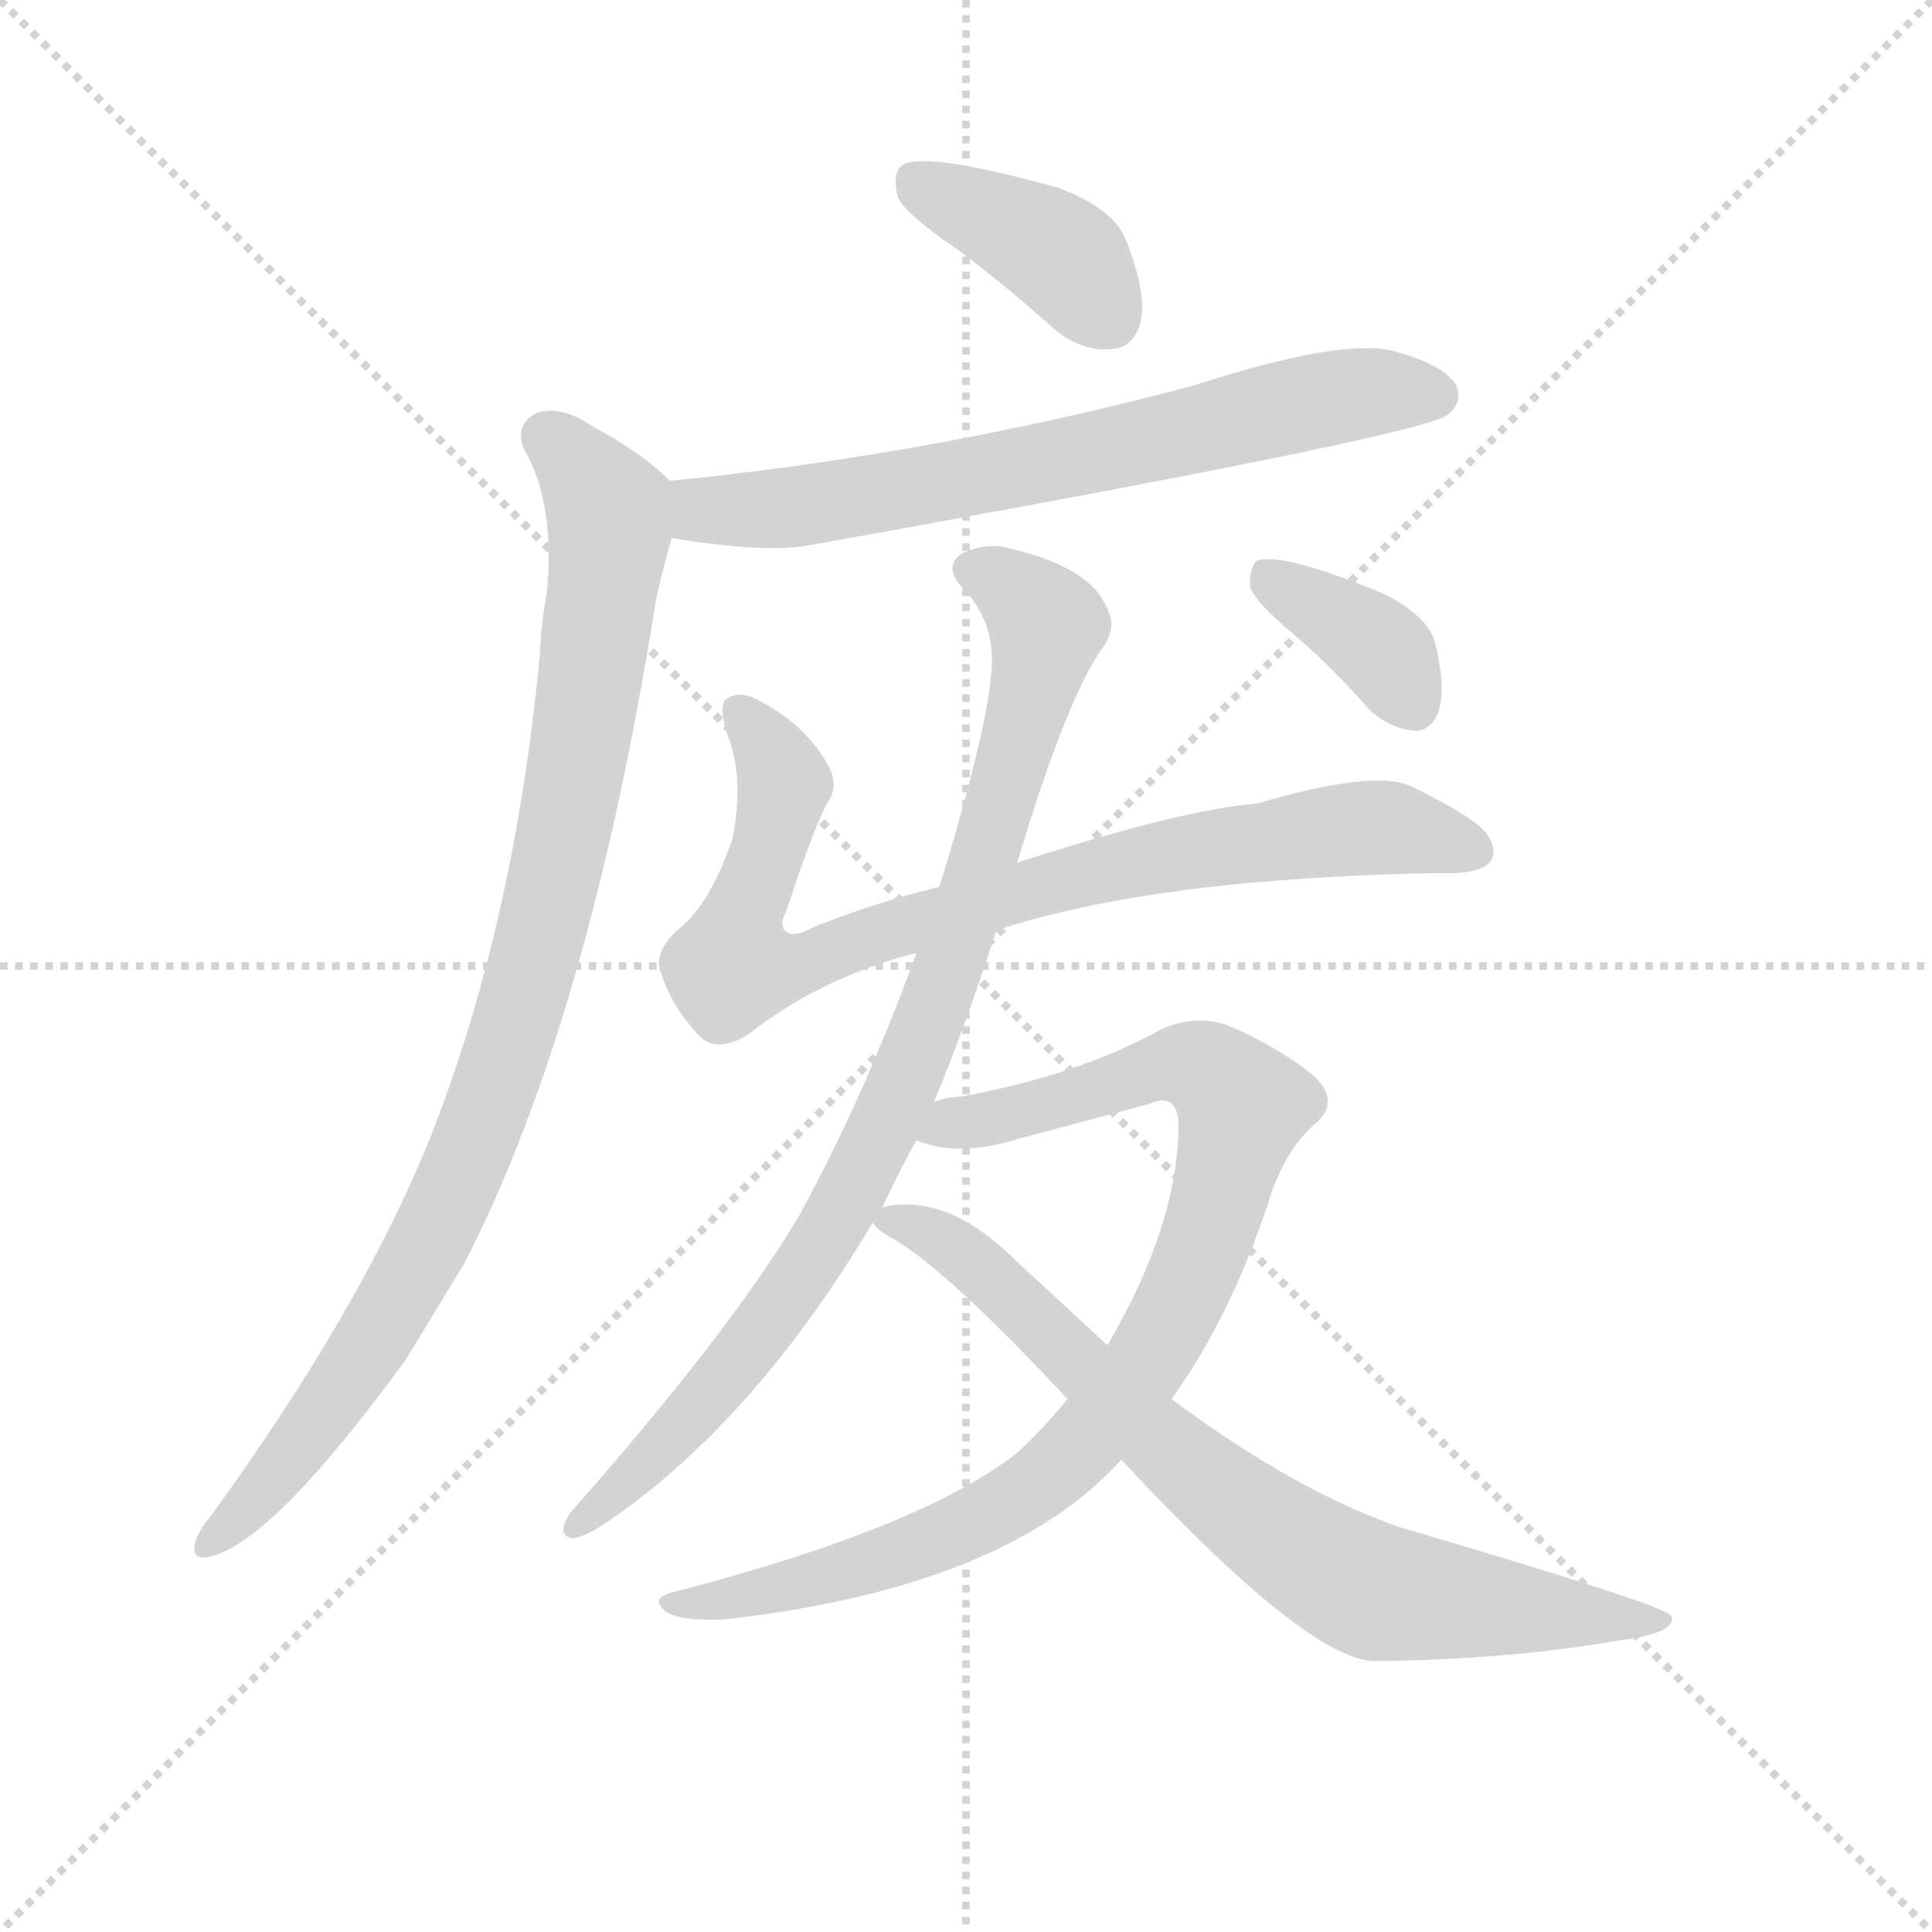 <svg version="1.1" viewBox="0 0 1024 1024" xmlns="http://www.w3.org/2000/svg">
  <g stroke="lightgray" stroke-dasharray="1,1" stroke-width="1" transform="scale(4, 4)">
    <line x1="0" y1="0" x2="256" y2="256"></line>
    <line x1="256" y1="0" x2="0" y2="256"></line>
    <line x1="128" y1="0" x2="128" y2="256"></line>
    <line x1="0" y1="128" x2="256" y2="128"></line>
  </g>
  <g transform="scale(0.92, -0.92) translate(60, -850)">
    <style type="text/css">
      
        @keyframes keyframes0 {
          from {
            stroke: blue;
            stroke-dashoffset: 397;
            stroke-width: 128;
          }
          56% {
            animation-timing-function: step-end;
            stroke: blue;
            stroke-dashoffset: 0;
            stroke-width: 128;
          }
          to {
            stroke: black;
            stroke-width: 1024;
          }
        }
        #make-me-a-hanzi-animation-0 {
          animation: keyframes0 0.573s both;
          animation-delay: 0s;
          animation-timing-function: linear;
        }
      
        @keyframes keyframes1 {
          from {
            stroke: blue;
            stroke-dashoffset: 701;
            stroke-width: 128;
          }
          70% {
            animation-timing-function: step-end;
            stroke: blue;
            stroke-dashoffset: 0;
            stroke-width: 128;
          }
          to {
            stroke: black;
            stroke-width: 1024;
          }
        }
        #make-me-a-hanzi-animation-1 {
          animation: keyframes1 0.82s both;
          animation-delay: 0.573s;
          animation-timing-function: linear;
        }
      
        @keyframes keyframes2 {
          from {
            stroke: blue;
            stroke-dashoffset: 962;
            stroke-width: 128;
          }
          76% {
            animation-timing-function: step-end;
            stroke: blue;
            stroke-dashoffset: 0;
            stroke-width: 128;
          }
          to {
            stroke: black;
            stroke-width: 1024;
          }
        }
        #make-me-a-hanzi-animation-2 {
          animation: keyframes2 1.033s both;
          animation-delay: 1.394s;
          animation-timing-function: linear;
        }
      
        @keyframes keyframes3 {
          from {
            stroke: blue;
            stroke-dashoffset: 856;
            stroke-width: 128;
          }
          74% {
            animation-timing-function: step-end;
            stroke: blue;
            stroke-dashoffset: 0;
            stroke-width: 128;
          }
          to {
            stroke: black;
            stroke-width: 1024;
          }
        }
        #make-me-a-hanzi-animation-3 {
          animation: keyframes3 0.947s both;
          animation-delay: 2.426s;
          animation-timing-function: linear;
        }
      
        @keyframes keyframes4 {
          from {
            stroke: blue;
            stroke-dashoffset: 907;
            stroke-width: 128;
          }
          75% {
            animation-timing-function: step-end;
            stroke: blue;
            stroke-dashoffset: 0;
            stroke-width: 128;
          }
          to {
            stroke: black;
            stroke-width: 1024;
          }
        }
        #make-me-a-hanzi-animation-4 {
          animation: keyframes4 0.988s both;
          animation-delay: 3.373s;
          animation-timing-function: linear;
        }
      
        @keyframes keyframes5 {
          from {
            stroke: blue;
            stroke-dashoffset: 926;
            stroke-width: 128;
          }
          75% {
            animation-timing-function: step-end;
            stroke: blue;
            stroke-dashoffset: 0;
            stroke-width: 128;
          }
          to {
            stroke: black;
            stroke-width: 1024;
          }
        }
        #make-me-a-hanzi-animation-5 {
          animation: keyframes5 1.004s both;
          animation-delay: 4.361s;
          animation-timing-function: linear;
        }
      
        @keyframes keyframes6 {
          from {
            stroke: blue;
            stroke-dashoffset: 779;
            stroke-width: 128;
          }
          72% {
            animation-timing-function: step-end;
            stroke: blue;
            stroke-dashoffset: 0;
            stroke-width: 128;
          }
          to {
            stroke: black;
            stroke-width: 1024;
          }
        }
        #make-me-a-hanzi-animation-6 {
          animation: keyframes6 0.884s both;
          animation-delay: 5.365s;
          animation-timing-function: linear;
        }
      
        @keyframes keyframes7 {
          from {
            stroke: blue;
            stroke-dashoffset: 372;
            stroke-width: 128;
          }
          55% {
            animation-timing-function: step-end;
            stroke: blue;
            stroke-dashoffset: 0;
            stroke-width: 128;
          }
          to {
            stroke: black;
            stroke-width: 1024;
          }
        }
        #make-me-a-hanzi-animation-7 {
          animation: keyframes7 0.553s both;
          animation-delay: 6.249s;
          animation-timing-function: linear;
        }
      
    </style>
    
      <path d="M 492 706 Q 520 685 549 659 Q 565 647 581 649 Q 593 650 597 664 Q 601 680 589 711 Q 582 730 549 742 Q 473 763 460 755 Q 454 751 457 737 Q 461 727 492 706 Z" fill="lightgray"></path>
    
      <path d="M 327 540 Q 382 531 407 536 Q 759 599 774 611 Q 783 618 779 628 Q 772 640 742 648 Q 711 655 628 628 Q 478 588 326 573 C 296 570 297 545 327 540 Z" fill="lightgray"></path>
    
      <path d="M 326 573 Q 310 589 282 604 Q 263 617 249 612 Q 236 605 242 591 Q 260 560 255 508 Q 252 493 251 473 Q 236 314 186 190 Q 146 93 61 -24 Q 55 -31 53 -37 Q 49 -49 60 -47 Q 96 -40 174 67 L 208 123 Q 280 264 318 505 Q 322 523 327 540 C 334 566 334 566 326 573 Z" fill="lightgray"></path>
    
      <path d="M 514 314 Q 605 344 768 347 Q 789 346 797 352 Q 804 358 797 369 Q 790 379 753 397 Q 732 407 664 387 Q 622 384 526 353 L 481 339 Q 444 330 409 316 Q 396 309 392 314 Q 389 318 393 325 Q 409 374 417 388 Q 424 398 416 411 Q 403 433 378 446 Q 366 453 358 447 Q 354 443 359 427 Q 369 402 362 367 Q 349 328 329 313 Q 316 300 321 289 Q 327 270 343 253 Q 353 243 371 254 Q 413 287 468 301 L 514 314 Z" fill="lightgray"></path>
    
      <path d="M 478 215 Q 496 258 514 314 L 526 353 Q 554 446 574 475 Q 584 488 578 499 Q 569 523 522 534 Q 509 538 494 531 Q 484 524 493 513 Q 509 497 511 477 Q 515 450 483 345 L 481 339 L 468 301 Q 437 216 400 149 Q 360 82 269 -21 Q 260 -34 269 -36 Q 273 -37 285 -30 Q 372 27 443 146 L 448 154 Q 463 185 468 193 L 478 215 Z" fill="lightgray"></path>
    
      <path d="M 615 44 Q 648 90 670 155 Q 679 186 697 202 Q 713 215 697 230 Q 678 246 648 259 Q 629 266 609 257 Q 560 230 492 218 Q 485 218 478 215 C 449 209 439 200 468 193 Q 492 183 527 194 L 602 214 Q 618 221 619 203 Q 619 145 578 75 L 555 44 Q 542 28 526 13 Q 471 -30 329 -67 Q 314 -70 323 -78 Q 330 -84 357 -83 Q 519 -65 586 9 L 615 44 Z" fill="lightgray"></path>
    
      <path d="M 586 9 Q 695 -108 733 -107 Q 811 -106 873 -95 Q 906 -91 903 -81 Q 900 -75 747 -30 Q 686 -9 615 44 L 578 75 L 526 123 Q 492 157 461 156 Q 451 156 448 154 C 435 152 435 152 443 146 Q 444 142 455 136 Q 486 118 555 44 L 586 9 Z" fill="lightgray"></path>
    
      <path d="M 686 484 Q 708 465 730 440 Q 742 430 755 429 Q 765 429 769 441 Q 773 454 767 479 Q 763 495 737 508 Q 679 532 664 527 Q 660 523 660 512 Q 664 502 686 484 Z" fill="lightgray"></path>
    
    
      <clipPath id="make-me-a-hanzi-clip-0">
        <path d="M 492 706 Q 520 685 549 659 Q 565 647 581 649 Q 593 650 597 664 Q 601 680 589 711 Q 582 730 549 742 Q 473 763 460 755 Q 454 751 457 737 Q 461 727 492 706 Z"></path>
      </clipPath>
      <path clip-path="url(#make-me-a-hanzi-clip-0)" d="M 466 747 L 551 703 L 579 667" fill="none" id="make-me-a-hanzi-animation-0" stroke-dasharray="269 538" stroke-linecap="round"></path>
    
      <clipPath id="make-me-a-hanzi-clip-1">
        <path d="M 327 540 Q 382 531 407 536 Q 759 599 774 611 Q 783 618 779 628 Q 772 640 742 648 Q 711 655 628 628 Q 478 588 326 573 C 296 570 297 545 327 540 Z"></path>
      </clipPath>
      <path clip-path="url(#make-me-a-hanzi-clip-1)" d="M 334 568 L 343 557 L 418 559 L 696 619 L 767 622" fill="none" id="make-me-a-hanzi-animation-1" stroke-dasharray="573 1146" stroke-linecap="round"></path>
    
      <clipPath id="make-me-a-hanzi-clip-2">
        <path d="M 326 573 Q 310 589 282 604 Q 263 617 249 612 Q 236 605 242 591 Q 260 560 255 508 Q 252 493 251 473 Q 236 314 186 190 Q 146 93 61 -24 Q 55 -31 53 -37 Q 49 -49 60 -47 Q 96 -40 174 67 L 208 123 Q 280 264 318 505 Q 322 523 327 540 C 334 566 334 566 326 573 Z"></path>
      </clipPath>
      <path clip-path="url(#make-me-a-hanzi-clip-2)" d="M 255 598 L 284 566 L 291 544 L 263 359 L 235 252 L 211 186 L 165 95 L 127 35 L 61 -39" fill="none" id="make-me-a-hanzi-animation-2" stroke-dasharray="834 1668" stroke-linecap="round"></path>
    
      <clipPath id="make-me-a-hanzi-clip-3">
        <path d="M 514 314 Q 605 344 768 347 Q 789 346 797 352 Q 804 358 797 369 Q 790 379 753 397 Q 732 407 664 387 Q 622 384 526 353 L 481 339 Q 444 330 409 316 Q 396 309 392 314 Q 389 318 393 325 Q 409 374 417 388 Q 424 398 416 411 Q 403 433 378 446 Q 366 453 358 447 Q 354 443 359 427 Q 369 402 362 367 Q 349 328 329 313 Q 316 300 321 289 Q 327 270 343 253 Q 353 243 371 254 Q 413 287 468 301 L 514 314 Z"></path>
      </clipPath>
      <path clip-path="url(#make-me-a-hanzi-clip-3)" d="M 365 442 L 392 398 L 362 293 L 393 292 L 449 314 L 613 358 L 729 373 L 789 361" fill="none" id="make-me-a-hanzi-animation-3" stroke-dasharray="728 1456" stroke-linecap="round"></path>
    
      <clipPath id="make-me-a-hanzi-clip-4">
        <path d="M 478 215 Q 496 258 514 314 L 526 353 Q 554 446 574 475 Q 584 488 578 499 Q 569 523 522 534 Q 509 538 494 531 Q 484 524 493 513 Q 509 497 511 477 Q 515 450 483 345 L 481 339 L 468 301 Q 437 216 400 149 Q 360 82 269 -21 Q 260 -34 269 -36 Q 273 -37 285 -30 Q 372 27 443 146 L 448 154 Q 463 185 468 193 L 478 215 Z"></path>
      </clipPath>
      <path clip-path="url(#make-me-a-hanzi-clip-4)" d="M 500 522 L 514 517 L 543 489 L 511 368 L 457 218 L 413 133 L 375 78 L 316 10 L 271 -28" fill="none" id="make-me-a-hanzi-animation-4" stroke-dasharray="779 1558" stroke-linecap="round"></path>
    
      <clipPath id="make-me-a-hanzi-clip-5">
        <path d="M 615 44 Q 648 90 670 155 Q 679 186 697 202 Q 713 215 697 230 Q 678 246 648 259 Q 629 266 609 257 Q 560 230 492 218 Q 485 218 478 215 C 449 209 439 200 468 193 Q 492 183 527 194 L 602 214 Q 618 221 619 203 Q 619 145 578 75 L 555 44 Q 542 28 526 13 Q 471 -30 329 -67 Q 314 -70 323 -78 Q 330 -84 357 -83 Q 519 -65 586 9 L 615 44 Z"></path>
      </clipPath>
      <path clip-path="url(#make-me-a-hanzi-clip-5)" d="M 476 196 L 612 236 L 636 234 L 656 213 L 620 99 L 574 29 L 540 -4 L 495 -30 L 437 -53 L 366 -71 L 329 -74" fill="none" id="make-me-a-hanzi-animation-5" stroke-dasharray="798 1596" stroke-linecap="round"></path>
    
      <clipPath id="make-me-a-hanzi-clip-6">
        <path d="M 586 9 Q 695 -108 733 -107 Q 811 -106 873 -95 Q 906 -91 903 -81 Q 900 -75 747 -30 Q 686 -9 615 44 L 578 75 L 526 123 Q 492 157 461 156 Q 451 156 448 154 C 435 152 435 152 443 146 Q 444 142 455 136 Q 486 118 555 44 L 586 9 Z"></path>
      </clipPath>
      <path clip-path="url(#make-me-a-hanzi-clip-6)" d="M 453 145 L 476 140 L 508 117 L 611 15 L 705 -54 L 741 -69 L 900 -83" fill="none" id="make-me-a-hanzi-animation-6" stroke-dasharray="651 1302" stroke-linecap="round"></path>
    
      <clipPath id="make-me-a-hanzi-clip-7">
        <path d="M 686 484 Q 708 465 730 440 Q 742 430 755 429 Q 765 429 769 441 Q 773 454 767 479 Q 763 495 737 508 Q 679 532 664 527 Q 660 523 660 512 Q 664 502 686 484 Z"></path>
      </clipPath>
      <path clip-path="url(#make-me-a-hanzi-clip-7)" d="M 669 518 L 731 481 L 755 444" fill="none" id="make-me-a-hanzi-animation-7" stroke-dasharray="244 488" stroke-linecap="round"></path>
    
  </g>
</svg>
